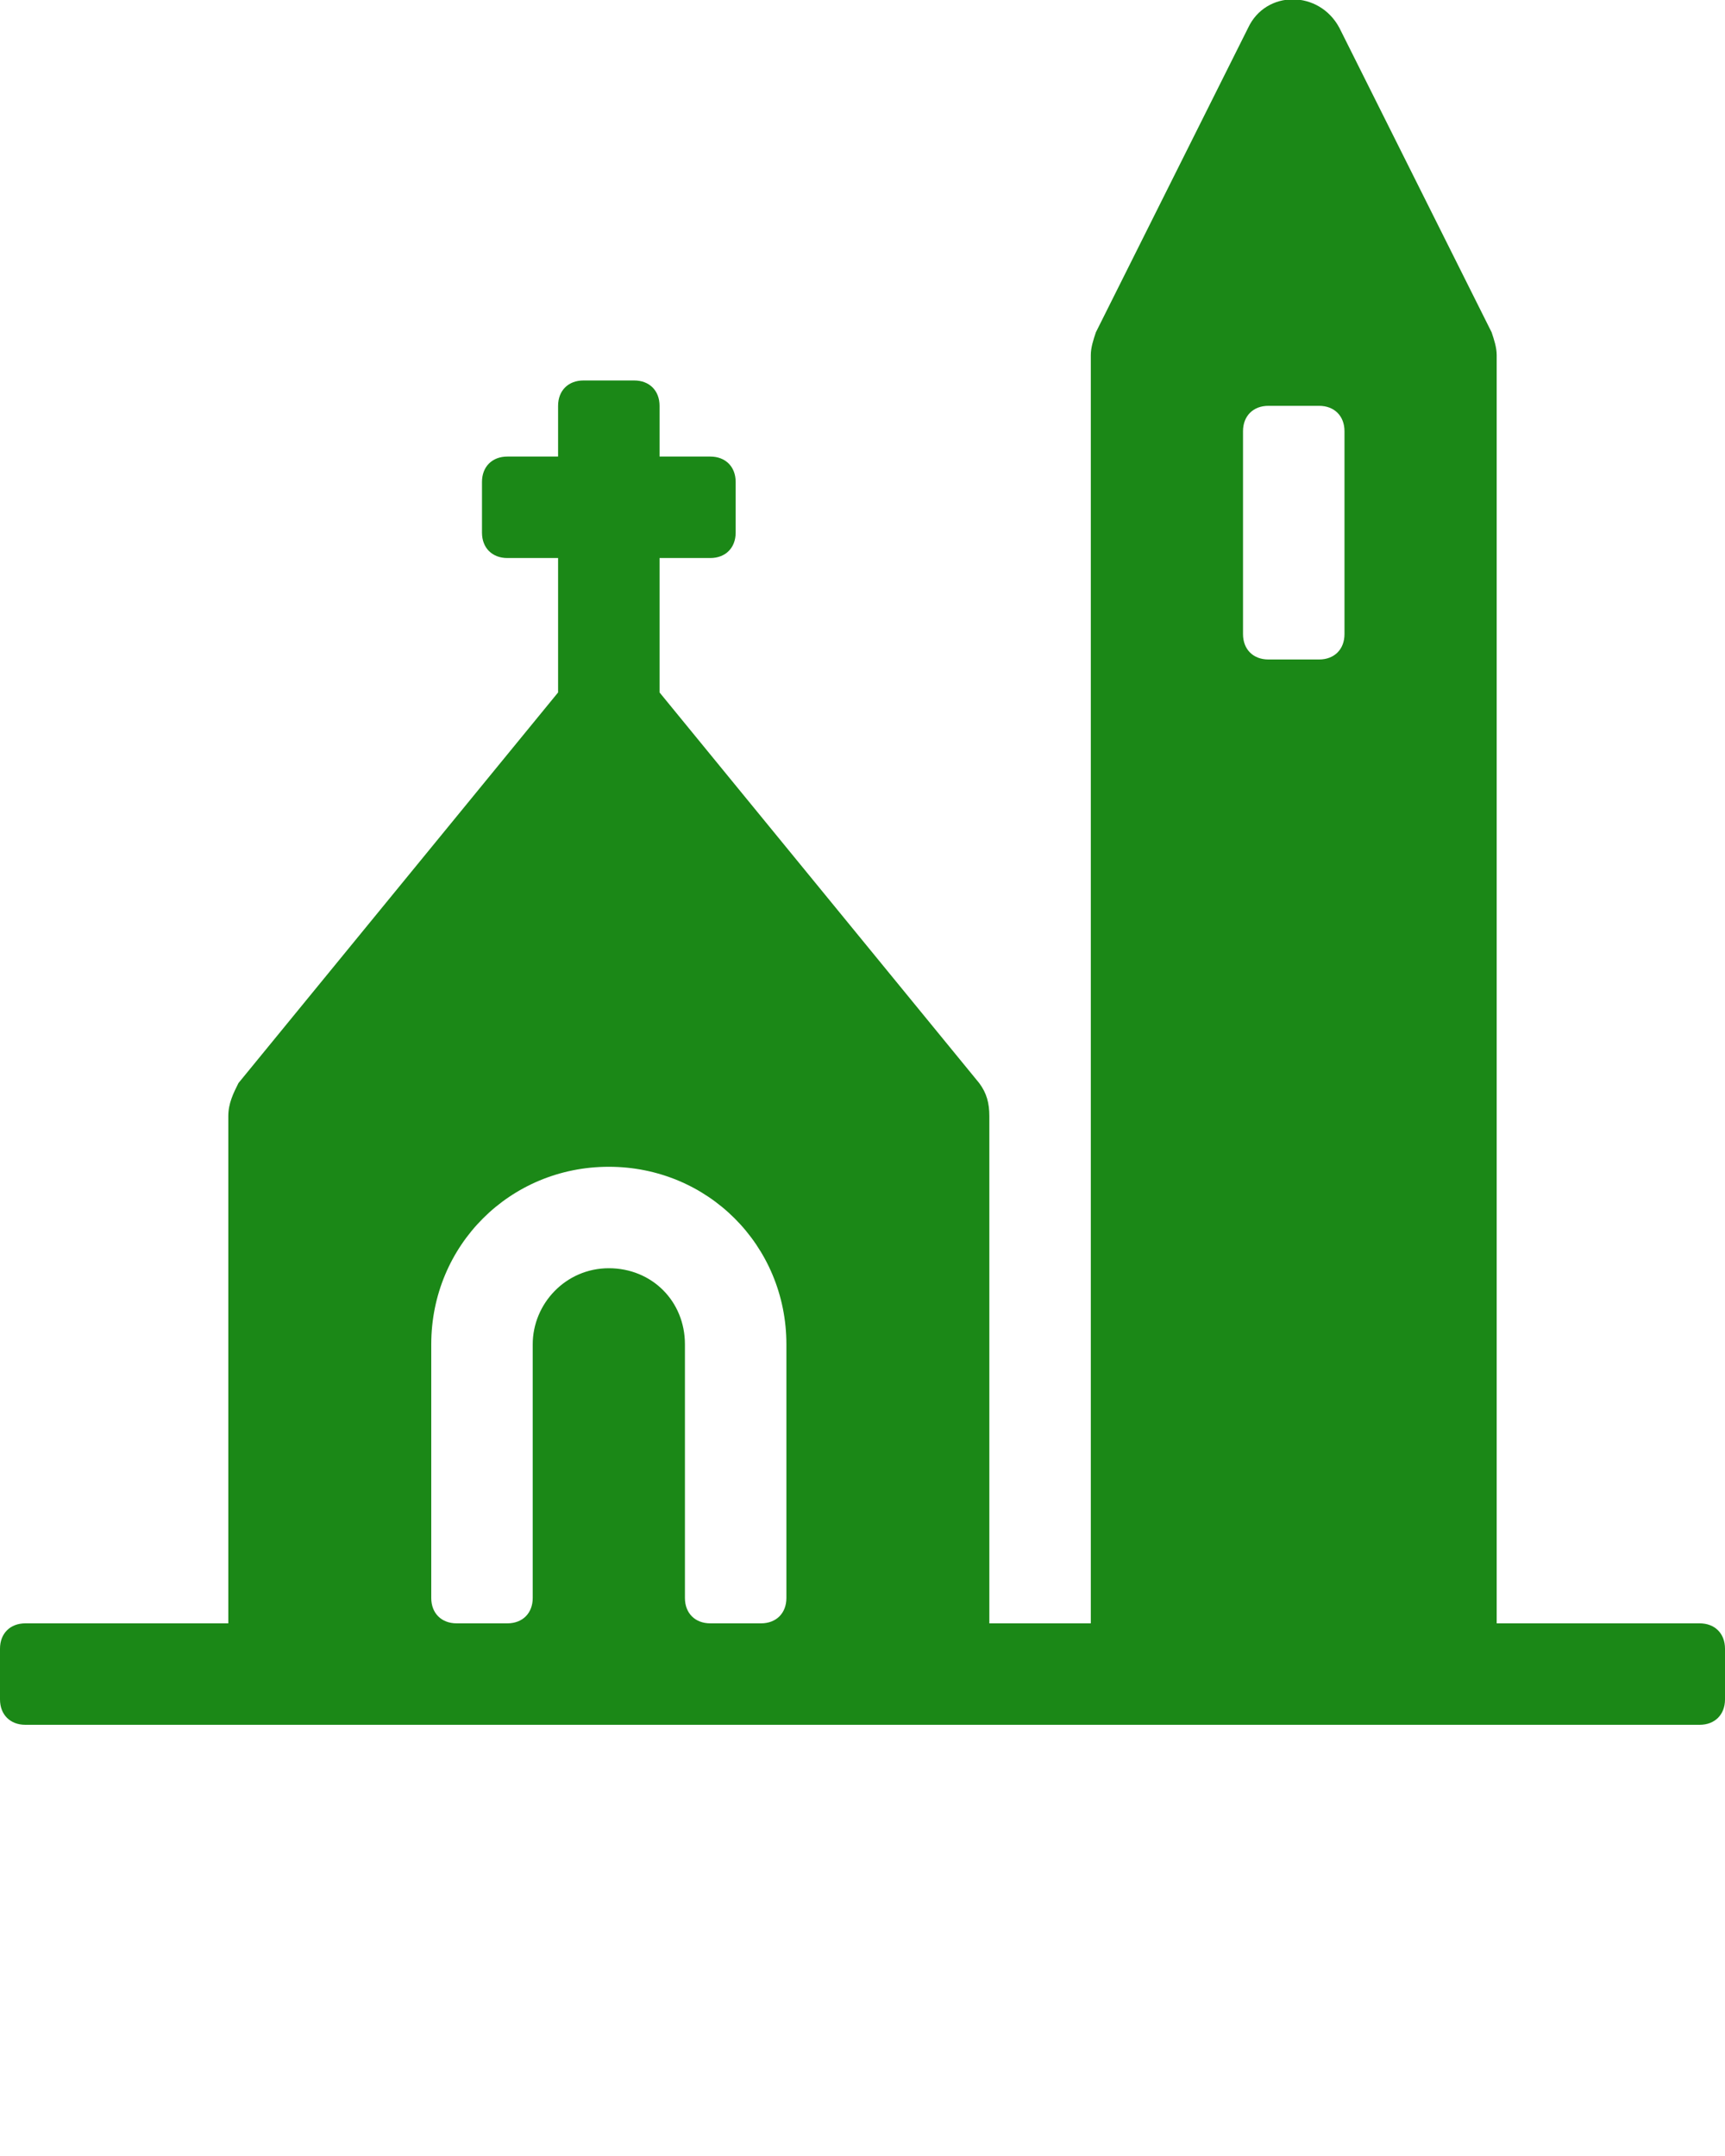 <?xml version="1.0" encoding="UTF-8" standalone="no"?>
<!-- Generator: Gravit.io -->
<svg xmlns="http://www.w3.org/2000/svg" xmlns:xlink="http://www.w3.org/1999/xlink" style="isolation:isolate" viewBox="0 0 68 85" width="68pt" height="85pt"><defs><clipPath id="_clipPath_i7OOkCKlWZPC76DGGarvoe4zmcS5qXf8"><rect width="68" height="85"/></clipPath></defs><g clip-path="url(#_clipPath_i7OOkCKlWZPC76DGGarvoe4zmcS5qXf8)"><path d=" M 59 64 L 59 64 L 67 64 C 67.6 64 68 64.4 68 65 L 68 67 C 68 67.6 67.6 68 67 68 L 1 68 C 0.4 68 0 67.6 0 67 L 0 65 C 0 64.4 0.4 64 1 64 L 9 64 L 9 44 C 9 43.5 9.2 43.1 9.4 42.7 L 22 27.3 L 22 22 L 20 22 C 19.4 22 19 21.6 19 21 L 19 19 C 19 18.4 19.4 18 20 18 L 22 18 L 22 16 C 22 15.4 22.4 15 23 15 L 25 15 C 25.6 15 26 15.4 26 16 L 26 18 L 28 18 C 28.6 18 29 18.4 29 19 L 29 21 C 29 21.6 28.6 22 28 22 L 26 22 L 26 27.3 L 38.6 42.7 C 38.9 43.1 39 43.5 39 44 L 39 64 L 43 64 L 43 14 C 43 13.7 43.1 13.4 43.2 13.1 L 49.2 1.1 C 49.9 -0.4 52 -0.4 52.8 1.1 L 58.8 13.1 C 58.9 13.4 59 13.7 59 14 L 59 64 L 59 64 Z  M 21 63 L 21 53 C 21 51.4 22.3 50 24 50 C 25.7 50 27 51.3 27 53 L 27 63 C 27 63.6 27.4 64 28 64 L 30 64 C 30.6 64 31 63.6 31 63 L 31 53 C 31 49.1 27.9 46 24 46 C 20.1 46 17 49.1 17 53 L 17 63 C 17 63.6 17.4 64 18 64 L 20 64 C 20.6 64 21 63.6 21 63 Z  M 49 17 L 49 25 C 49 25.6 49.4 26 50 26 L 52 26 C 52.6 26 53 25.6 53 25 L 53 17 C 53 16.4 52.6 16 52 16 L 50 16 C 49.4 16 49 16.4 49 17 Z " fill="rgb(27,136,23)"/></g></svg>